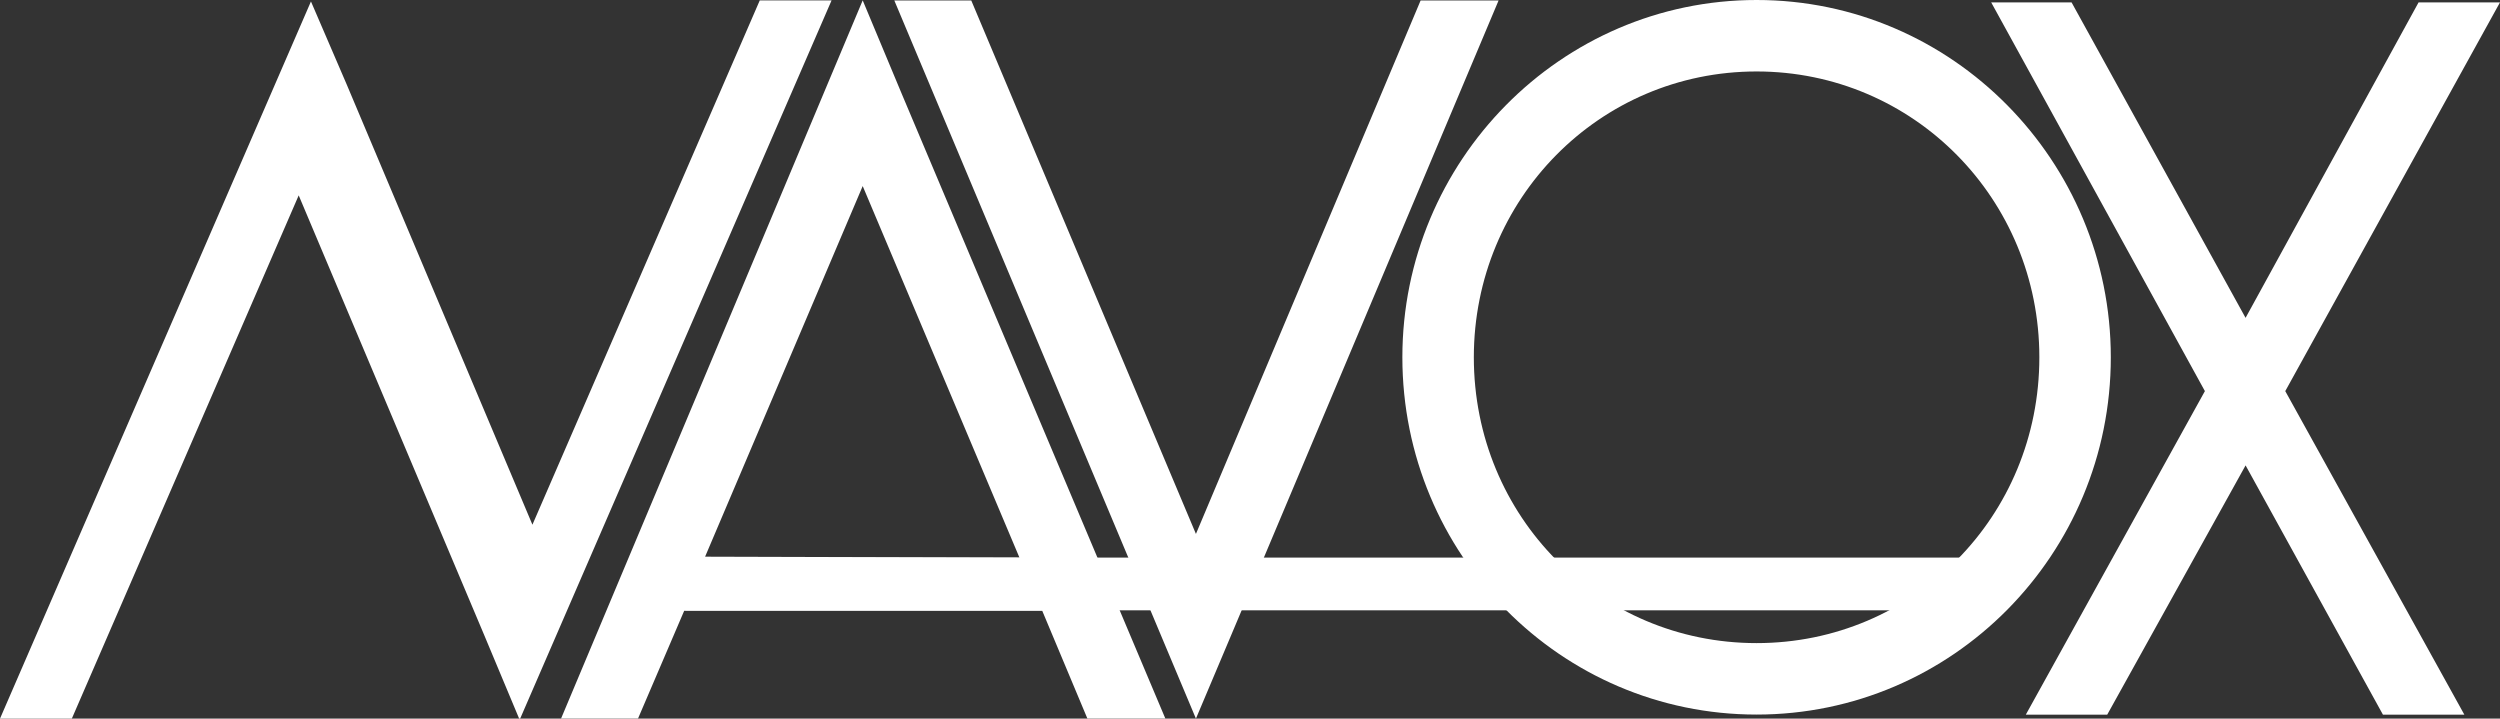 <?xml version="1.0" encoding="UTF-8" standalone="no"?>
<!-- Created with Inkscape (http://www.inkscape.org/) -->

<svg
   width="132.198mm"
   height="38mm"
   viewBox="0 0 132.198 38"
   version="1.1"
   id="svg5"
   inkscape:version="1.2 (dc2aedaf03, 2022-05-15)"
   sodipodi:docname="NAVOX.svg"
   xmlns:inkscape="http://www.inkscape.org/namespaces/inkscape"
   xmlns:sodipodi="http://sodipodi.sourceforge.net/DTD/sodipodi-0.dtd"
   xmlns="http://www.w3.org/2000/svg"
   xmlns:svg="http://www.w3.org/2000/svg">
  <rect x="0" y="0" width="132.198" height="38" fill="#333333" stroke="none"/>
  <sodipodi:namedview
     id="namedview7"
     pagecolor="#ffffff"
     bordercolor="#000000"
     borderopacity="0.25"
     inkscape:showpageshadow="2"
     inkscape:pageopacity="0.0"
     inkscape:pagecheckerboard="0"
     inkscape:deskcolor="#d1d1d1"
     inkscape:document-units="mm"
     showgrid="false"
     showguides="true"
     inkscape:zoom="2.8284271"
     inkscape:cx="331.63308"
     inkscape:cy="44.547727"
     inkscape:window-width="2560"
     inkscape:window-height="1009"
     inkscape:window-x="1432"
     inkscape:window-y="-8"
     inkscape:window-maximized="1"
     inkscape:current-layer="text63" />
  <defs
     id="defs2" />
  <g
     inkscape:label="Camada 1"
     inkscape:groupmode="layer"
     id="layer1"
     transform="translate(-16.87,-80.99)">
    <g
       aria-label="NAVOX"
       id="text63"
       style="font-size:54.253px;stroke-width:4.521">
      <path
         d="M 57.045,81.013 45.024,108.736 35.205,85.461 33.313,81.067 16.87,118.99 h 3.798 l 11.997,-27.669 9.819,23.275 1.838,4.394 h 0.054 l 16.466,-37.977 h -3.798 z"
         style="font-family:AL_LePORSCHE_PersonalUseOnly;-inkscape-font-specification:AL_LePORSCHE_PersonalUseOnly;fill:#ffffff"
         id="path273" />
      <path
         d="M 62.489,81.009 46.539,118.986 h 4.069 l 2.441,-5.697 H 71.983 l 2.387,5.697 h 4.123 L 64.551,85.946 Z m 0,9.82 8.288,19.645 -16.622,-0.047 z"
         style="font-family:AL_LePORSCHE_PersonalUseOnly;-inkscape-font-specification:AL_LePORSCHE_PersonalUseOnly;fill:#ffffff"
         id="path275"
         sodipodi:nodetypes="ccccccccccccc" />
      <path
         d="M 64.16,81.013 80.11,118.99 82.172,114.107 96.115,81.013 H 91.992 L 80.11,109.224 v 0 L 68.229,81.013 Z"
         style="font-family:AL_LePORSCHE_PersonalUseOnly;-inkscape-font-specification:AL_LePORSCHE_PersonalUseOnly;fill:#ffffff"
         id="path277" />
      <path
         d="m 109.757,80.99 c -10.364,0 -18.731,8.529 -18.731,18.893 0,10.418 8.367,18.893 18.731,18.893 10.364,0 18.731,-8.475 18.731,-18.893 0,-10.364 -8.367,-18.893 -18.731,-18.893 z m 0,3.779 c 8.313,0 14.952,6.747 14.952,15.114 0,8.421 -6.639,15.114 -14.952,15.114 -8.313,0 -14.952,-6.693 -14.952,-15.114 0,-8.367 6.639,-15.114 14.952,-15.114 z"
         style="font-family:AL_LePORSCHE_PersonalUseOnly;-inkscape-font-specification:AL_LePORSCHE_PersonalUseOnly;stroke-width:4.498;fill:#ffffff"
         id="path279" />
      <path
         d="m 122.163,81.117 11.3,20.555 -9.471,17.111 h 4.305 l 7.318,-13.183 7.264,13.183 h 4.305 l -9.471,-17.111 11.354,-20.555 h -4.305 l -9.148,16.681 -9.201,-16.681 z"
         style="font-family:AL_LePORSCHE_PersonalUseOnly;-inkscape-font-specification:AL_LePORSCHE_PersonalUseOnly;stroke-width:4.484;fill:#ffffff"
         id="path281" />
      <rect
         style="fill:#ffffff;stroke-width:4.071"
         id="rect647"
         width="68.521"
         height="2.788"
         x="53.118"
         y="110.475" />
    </g>
  </g>
</svg>
